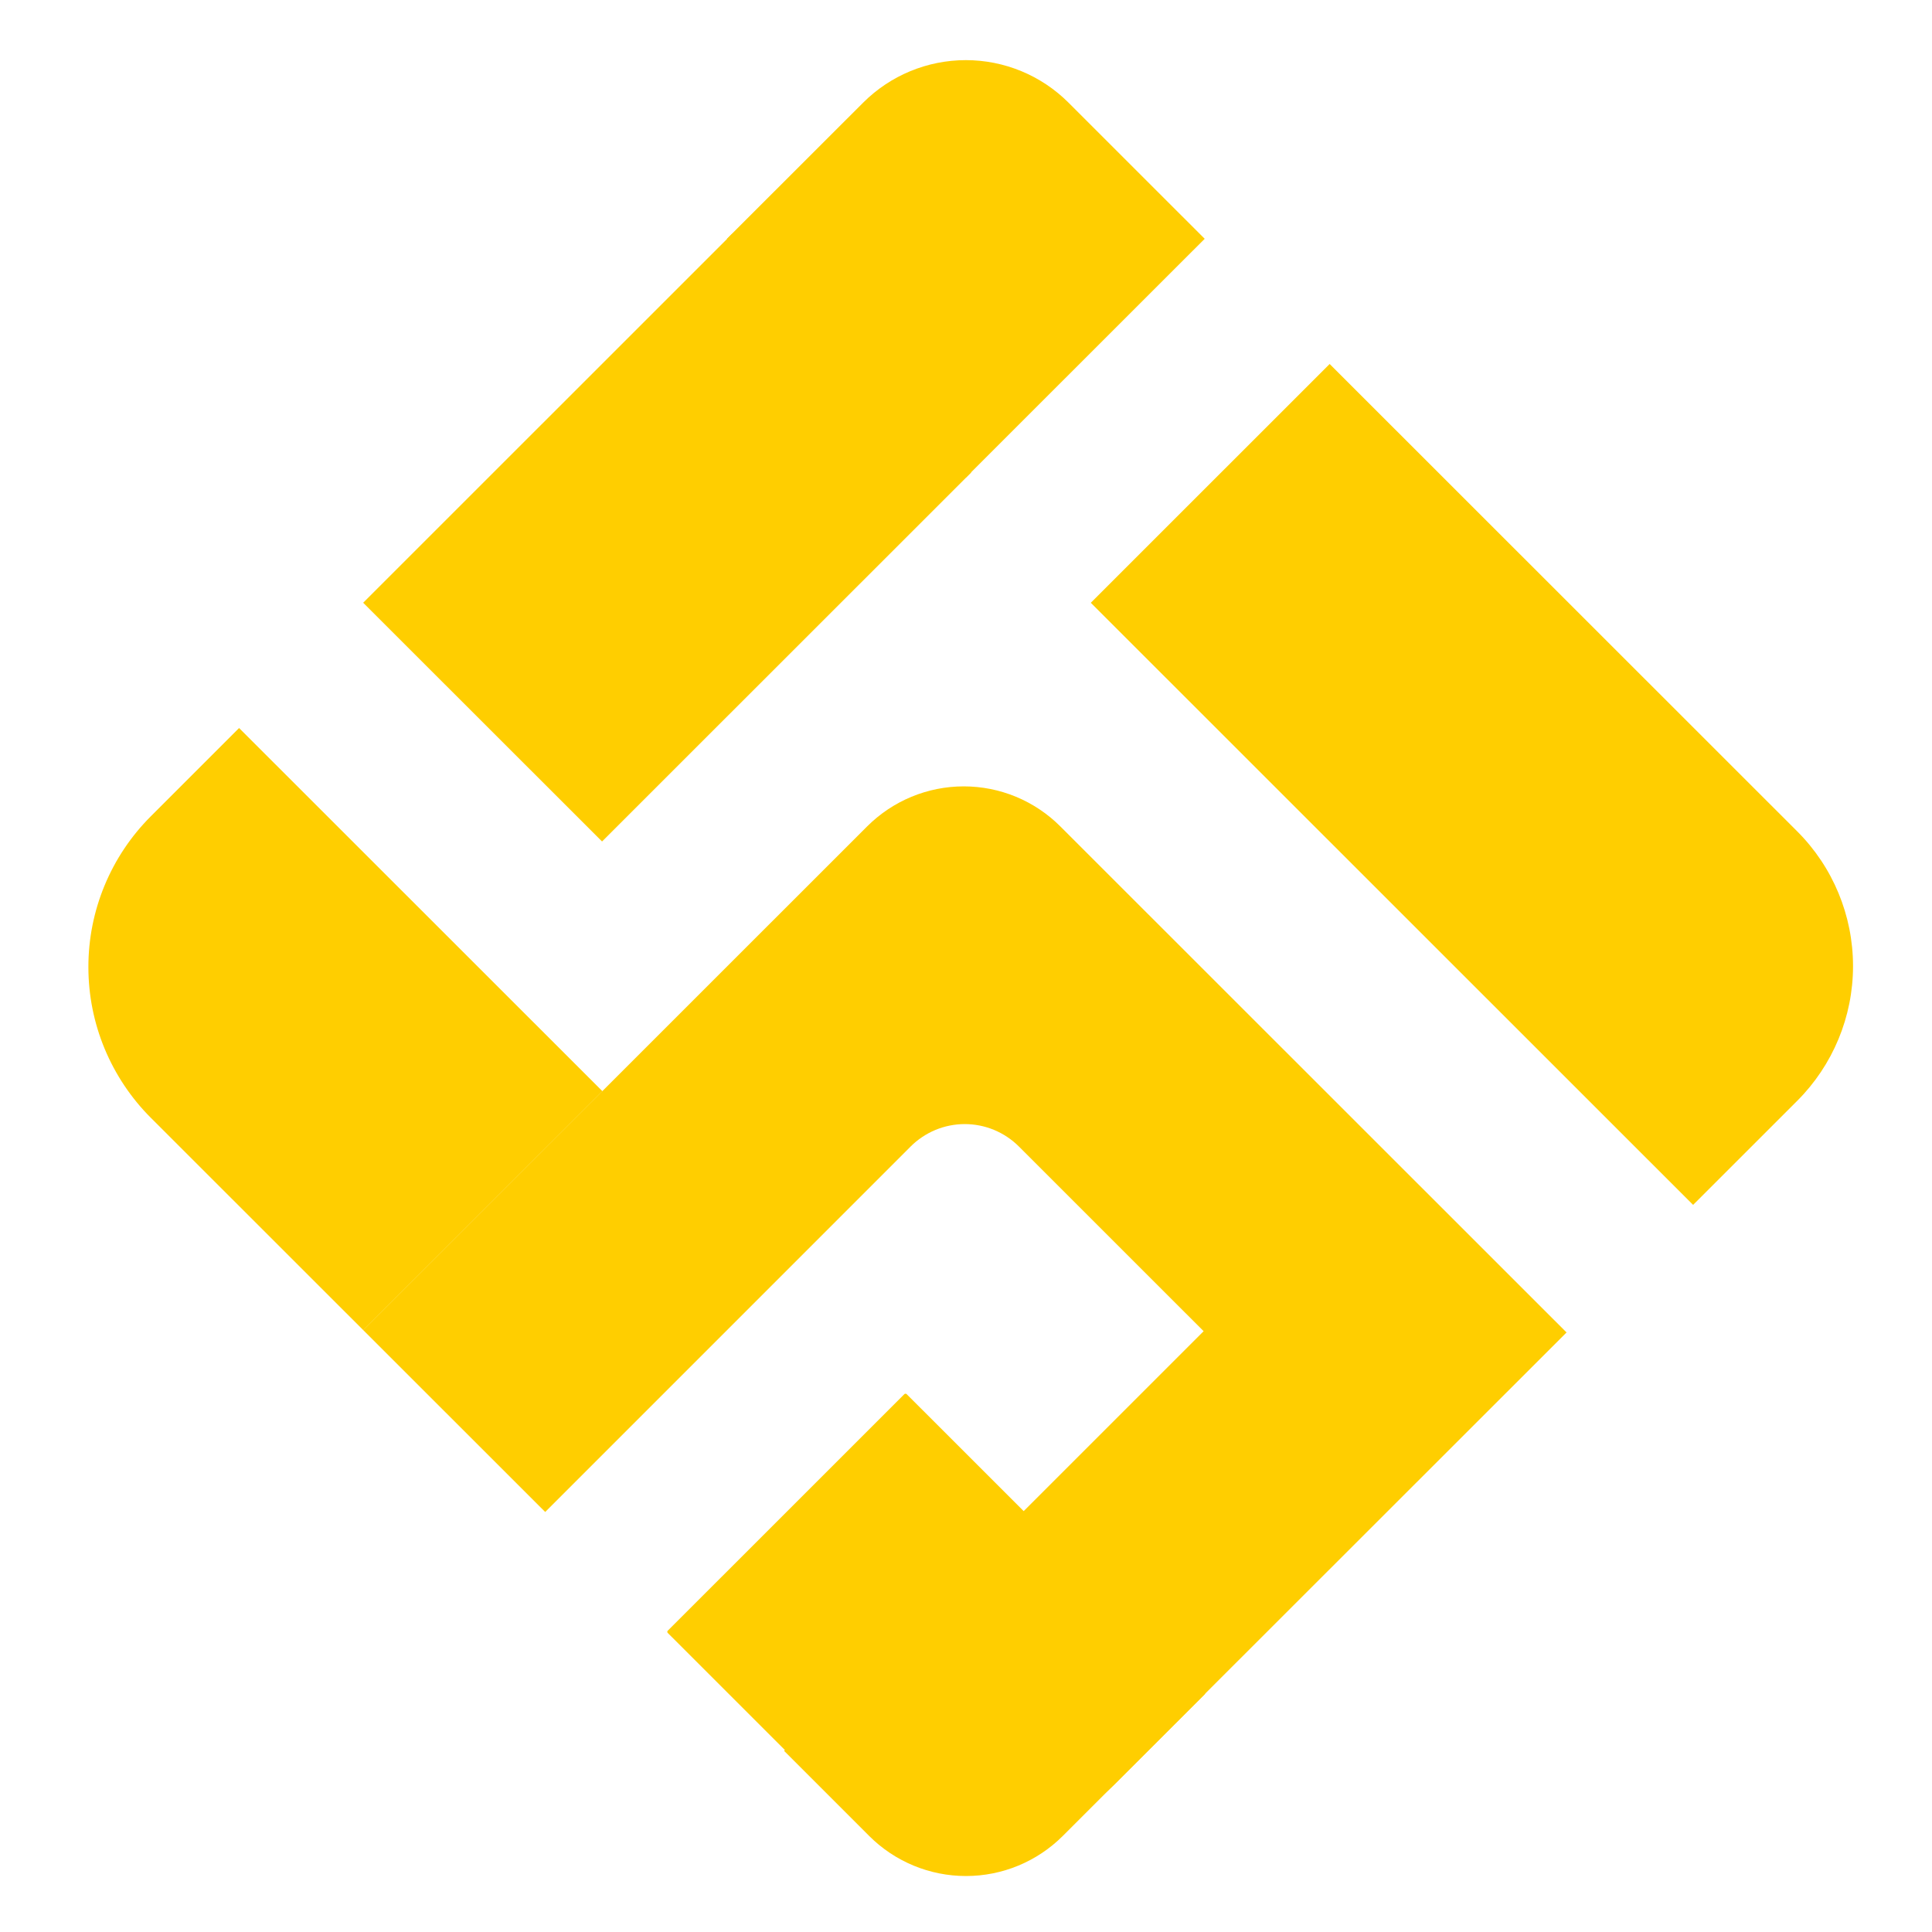 <svg width="40" height="40" viewBox="0 0 40 40" fill="none" xmlns="http://www.w3.org/2000/svg">
<path d="M3.122 16.901L4.95 15.073L12.472 22.592L7.522 27.54L3.124 23.144C2.714 22.735 2.389 22.248 2.166 21.712C1.944 21.177 1.83 20.603 1.83 20.023C1.829 19.443 1.943 18.869 2.165 18.333C2.387 17.797 2.712 17.311 3.122 16.901Z" fill="#FFCE00"/>
<path d="M22.584 12.48L27.529 7.536L37.209 17.212C37.949 17.951 38.365 18.955 38.365 20.002C38.365 21.049 37.949 22.052 37.209 22.792L35.054 24.946L22.584 12.48Z" fill="#FFCE00"/>
<path d="M15.049 4.945L17.871 2.125C18.435 1.561 19.199 1.245 19.997 1.245C20.794 1.245 21.558 1.561 22.122 2.125L24.942 4.944L19.995 9.889L15.049 4.945Z" fill="#FFCE00"/>
<path d="M15.161 4.839L7.519 12.479L12.465 17.422L20.107 9.783L15.161 4.839Z" fill="#FFCE00"/>
<path d="M13.824 33.763L18.724 28.864C18.73 28.858 18.738 28.855 18.747 28.855C18.756 28.855 18.765 28.858 18.771 28.864L24.942 35.032C24.948 35.039 24.951 35.047 24.951 35.056C24.951 35.065 24.948 35.073 24.942 35.08L23.113 36.907C22.293 37.727 21.18 38.188 20.019 38.188C18.858 38.188 17.745 37.727 16.925 36.907L13.825 33.808C13.822 33.805 13.819 33.801 13.818 33.797C13.816 33.794 13.815 33.789 13.815 33.785C13.815 33.78 13.816 33.776 13.818 33.772C13.819 33.768 13.822 33.764 13.825 33.761L13.824 33.763Z" fill="#FFCE00"/>
<path d="M17.955 17.108L7.521 27.539L11.288 31.304L15.066 27.526L18.853 23.738C19 23.591 19.175 23.474 19.367 23.394C19.56 23.314 19.766 23.273 19.974 23.273C20.183 23.273 20.389 23.314 20.582 23.394C20.774 23.474 20.949 23.591 21.096 23.738L24.92 27.561L19.974 32.506L16.233 36.249L17.996 38.012C18.527 38.543 19.248 38.841 19.999 38.841C20.751 38.841 21.471 38.543 22.003 38.012L32.434 27.587L21.951 17.108C21.689 16.846 21.377 16.638 21.035 16.496C20.692 16.354 20.324 16.281 19.953 16.281C19.582 16.281 19.215 16.354 18.872 16.496C18.529 16.638 18.218 16.846 17.955 17.108Z" fill="#FFCE00"/>
</svg>
